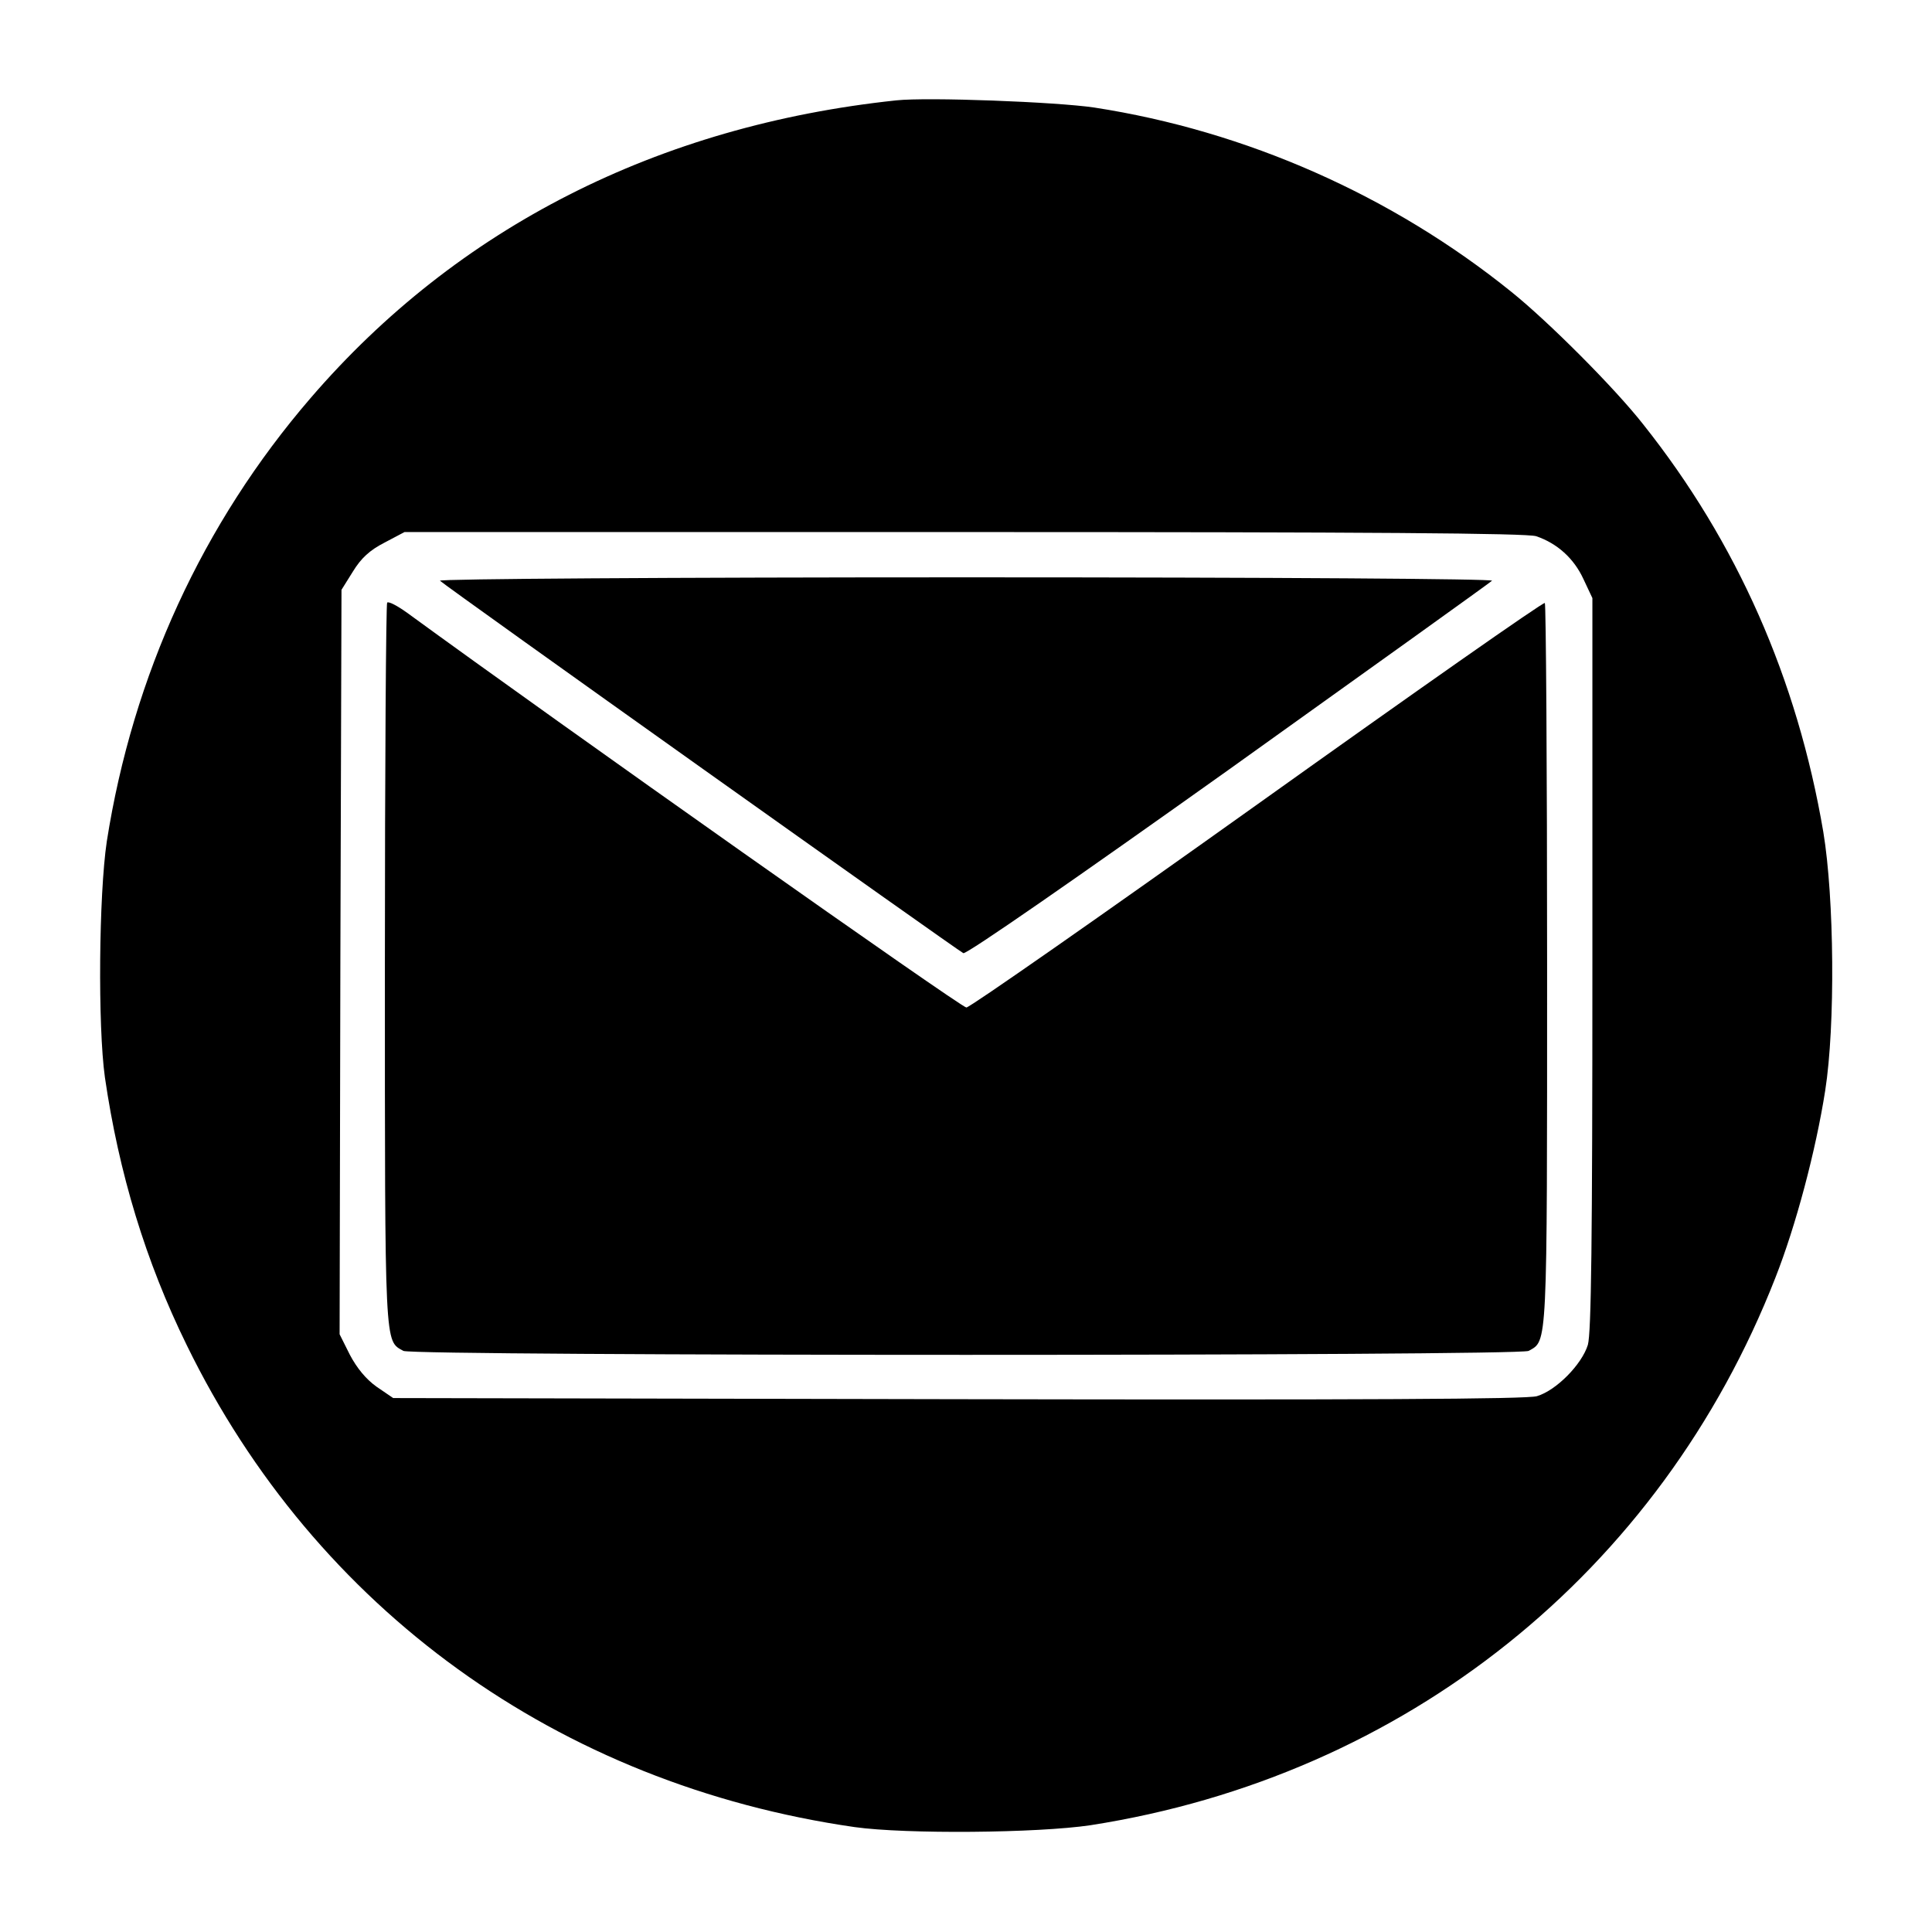 <?xml version="1.0" standalone="no"?>
<!DOCTYPE svg PUBLIC "-//W3C//DTD SVG 20010904//EN"
 "http://www.w3.org/TR/2001/REC-SVG-20010904/DTD/svg10.dtd">
<svg version="1.0" xmlns="http://www.w3.org/2000/svg"
 width="30pt" height="30pt" viewBox="0 0 512 512"
 preserveAspectRatio="xMidYMid meet">

<g transform="translate(0,512) scale(0.1,-0.1)"
fill="#000000" stroke="none">
<path d="M2375 4854 c-631 -67 -1163 -337 -1552 -789 -286 -332 -471 -735
-540 -1175 -21 -141 -24 -489 -5 -625 37 -254 108 -488 217 -710 342 -700 985
-1164 1770 -1277 136 -19 484 -16 625 5 834 130 1510 671 1815 1451 54 137
107 336 132 496 27 172 24 510 -5 685 -69 406 -229 768 -477 1080 -76 97 -252
273 -349 351 -317 256 -704 427 -1106 489 -101 15 -442 28 -525 19z m1696
-1155 c56 -19 100 -59 125 -113 l24 -51 0 -969 c0 -738 -3 -978 -12 -1010 -16
-52 -84 -121 -135 -136 -27 -8 -457 -10 -1535 -8 l-1496 3 -44 30 c-28 20 -52
49 -71 85 l-27 54 2 986 3 987 30 48 c22 36 45 57 84 77 l53 28 1483 0 c1081
0 1491 -3 1516 -11z"/>
<path d="M1166 3581 c22 -20 1375 -982 1387 -987 9 -3 300 199 703 486 379
271 693 496 698 501 6 5 -569 9 -1394 9 -776 0 -1400 -4 -1394 -9z"/>
<path d="M1026 3523 c-3 -3 -6 -436 -6 -960 0 -1025 -1 -995 49 -1023 27 -14
2955 -14 2982 0 50 28 49 -2 49 1023 0 524 -3 956 -6 959 -3 4 -345 -236 -761
-533 -415 -296 -763 -539 -772 -539 -14 0 -1075 749 -1482 1046 -25 18 -49 31
-53 27z"/>
</g>
</svg>
